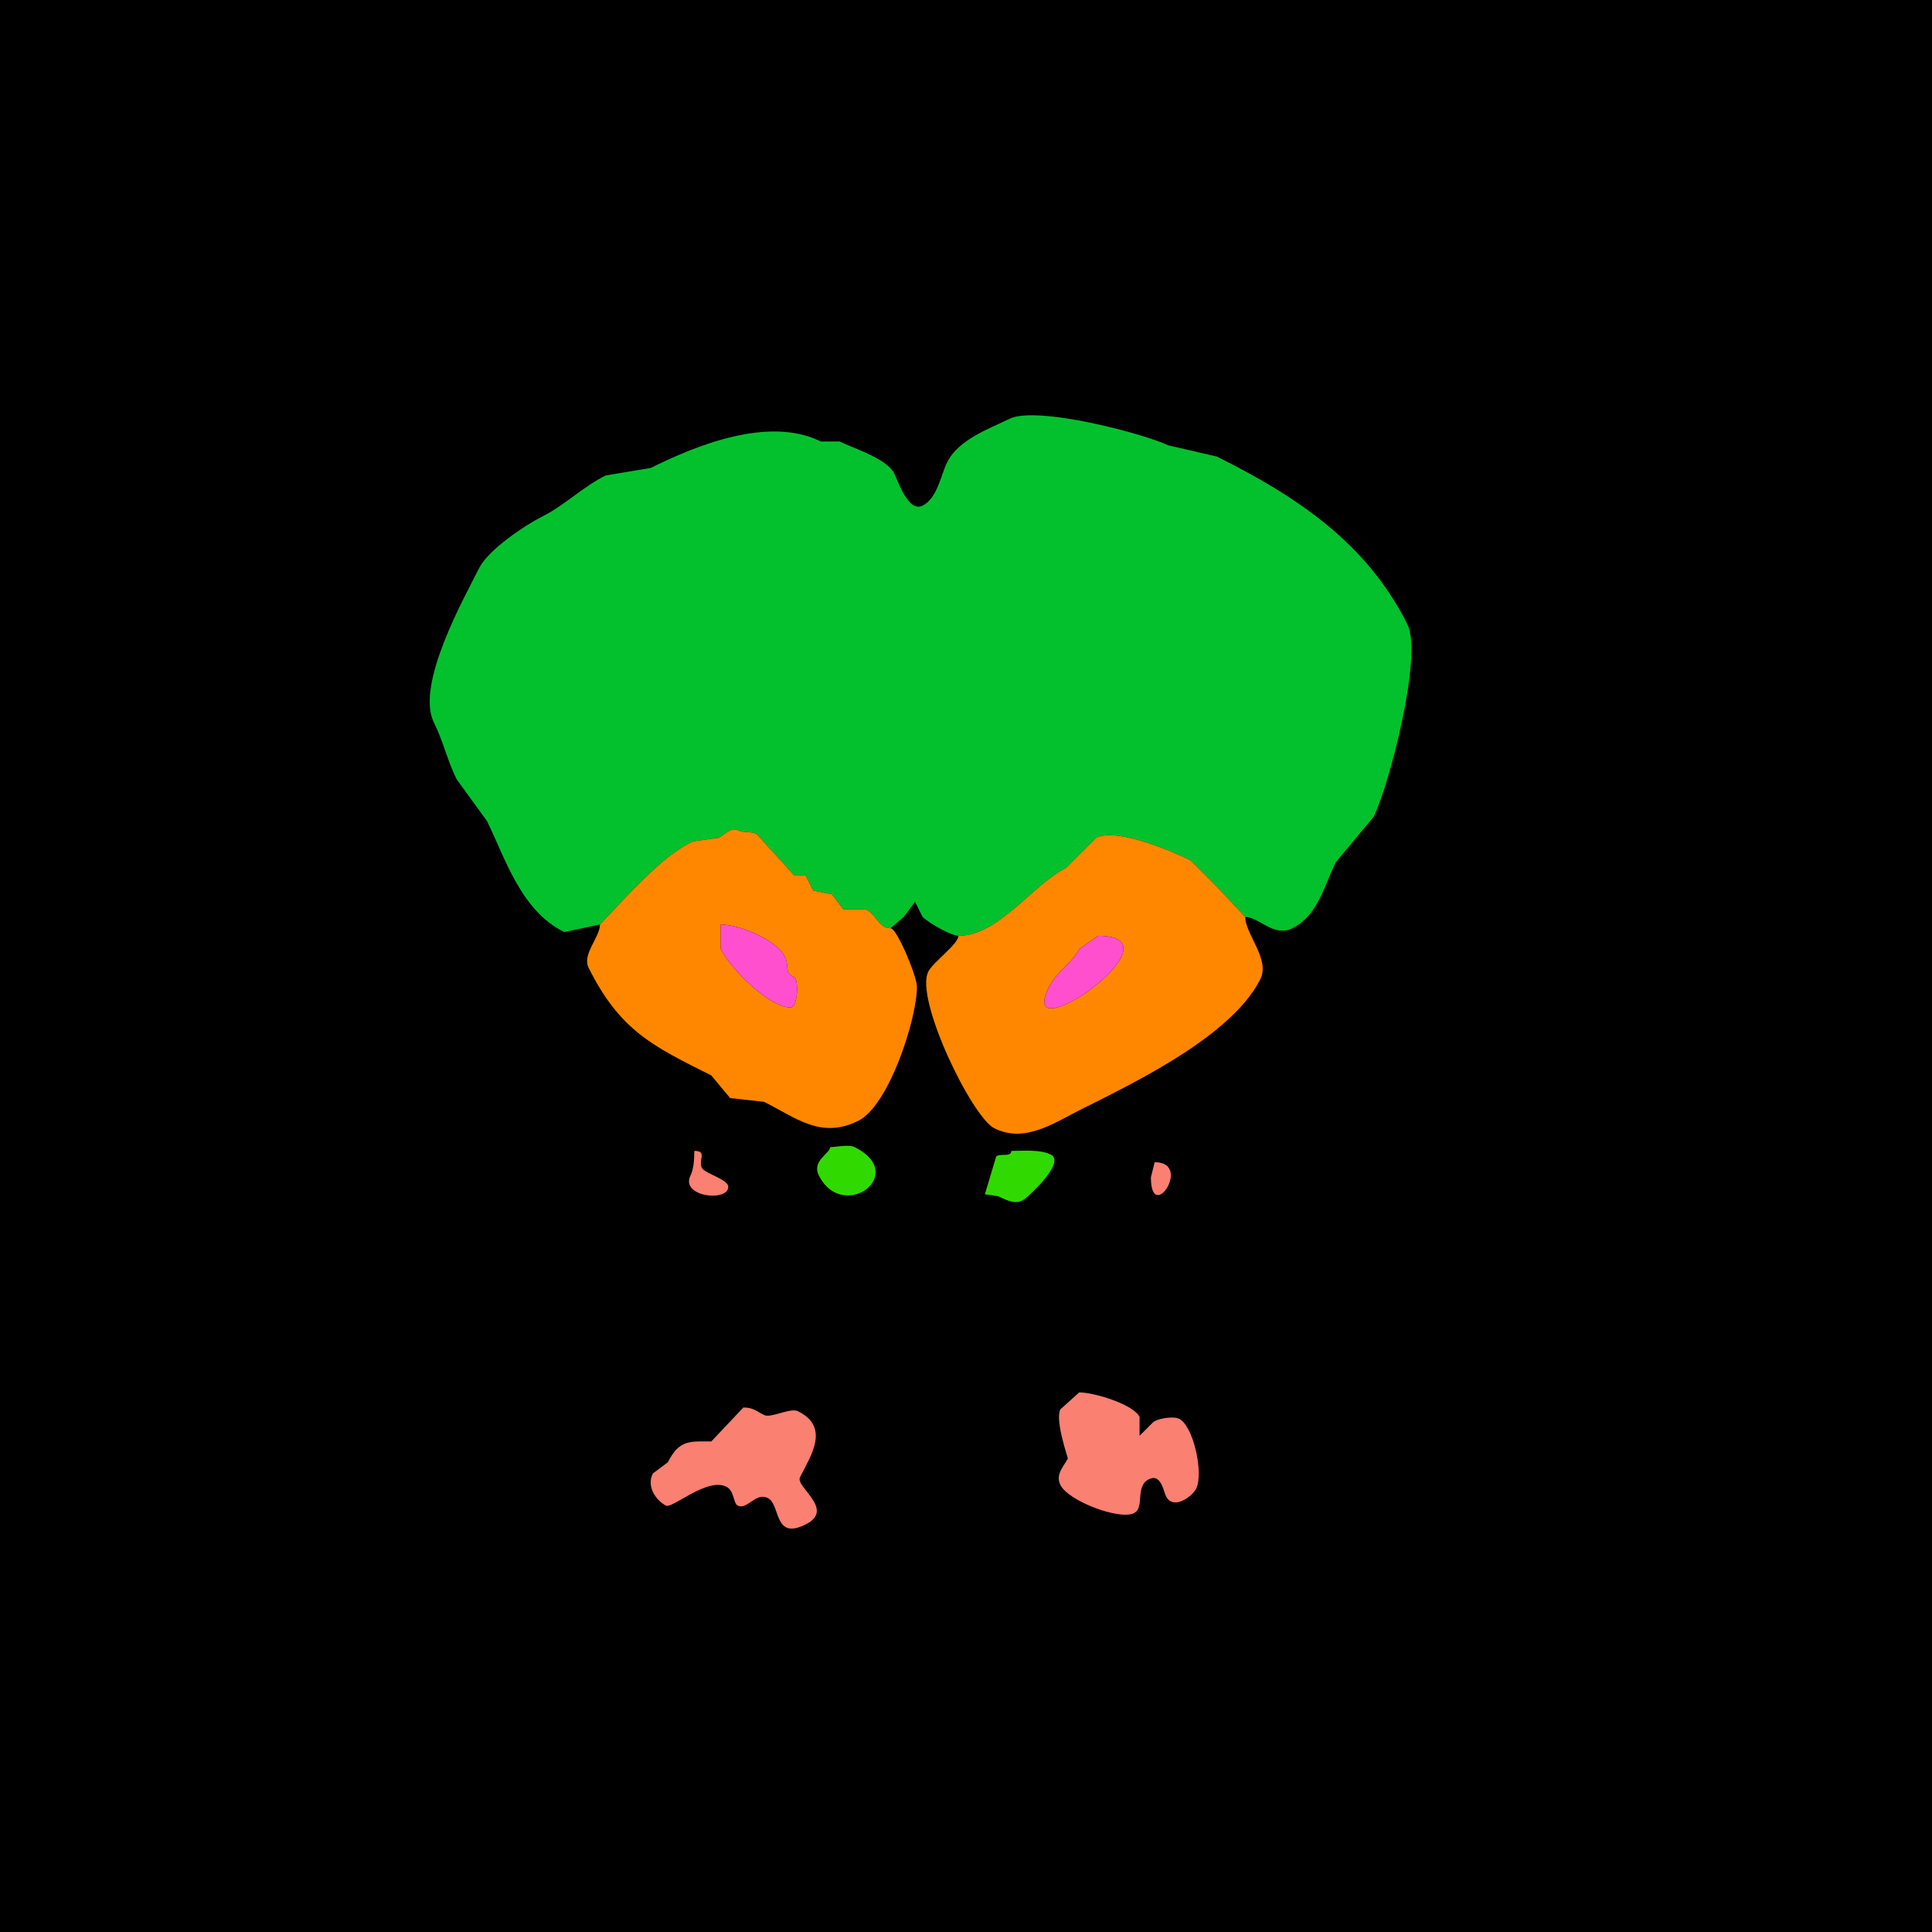 <svg xmlns="http://www.w3.org/2000/svg" xmlns:xlink="http://www.w3.org/1999/xlink" height="512" width="512">
<g>
<rect width="512" height="512" fill="#000000"  stroke-width="0" /> 
<path  fill="#03C12D" stroke-width="0" stroke="#03C12D" d = " M236 246 L239.5,243 L242.5,239 L244.5,243 C246.01,244.51 252.032,248 254,248 264.568,248 273.7,234.4 282.5,230 282.5,230 290.5,222 290.5,222 296.043,219.228 311.224,225.862 315.5,228 315.5,228 322.5,235 322.5,235 322.5,235 330,243 330,243 333.62,243 337.557,248.472 342.5,246 349.31,242.595 351.037,234.425 354,228.5 354,228.5 364,216.5 364,216.5 368.139,208.223 377.087,173.673 373,165.5 362.132,143.764 343.575,131.538 322.5,121 322.5,121 309.5,118 309.5,118 303.632,115.066 274.736,107.382 267.5,111 262.474,113.513 254.073,116.353 251,122.5 249.379,125.743 248.433,132.034 244.5,134 240.667,135.916 237.883,127.267 237,125.5 234.977,121.455 226.126,118.813 222.5,117 222.5,117 217.5,117 217.5,117 203.707,110.103 184.153,118.173 172.5,124 172.5,124 160.5,126 160.5,126 154.456,129.022 149.589,133.956 143.5,137 138.946,139.277 129.349,145.803 127,150.5 123.141,158.218 109.99,181.481 115,191.5 117.42,196.34 118.626,201.753 121,206.5 121,206.5 129,217.5 129,217.5 133.834,227.168 137.858,241.179 149.5,247 149.5,247 159,245 159,245 159,245 167,236.5 167,236.5 171.532,231.968 177.068,226.216 183.5,223 183.5,223 190.5,222 190.5,222 191.756,221.372 193.767,219.133 195.5,220 197.064,220.782 199.038,220.269 200.5,221 200.5,221 210.5,232 210.5,232 210.5,232 213.5,232 213.5,232 213.5,232 215.5,236 215.5,236 215.5,236 220.5,237 220.5,237 220.5,237 223.5,241 223.5,241 223.5,241 229.5,241 229.5,241 232.214,242.357 232.938,246 236,246  Z"/>

<path  fill-rule="evenodd" fill="#FF8700" stroke-width="0" stroke="#FF8700" d = " M191 245 L191,251.5 C193.67,256.84 203.872,267 209.5,267 211.464,267 211.707,259.604 210.5,259 207.652,257.576 209.262,256.023 208,253.5 205.765,249.03 196.004,245 191,245  M159 245 L167,236.5 C171.532,231.968 177.068,226.216 183.5,223 L190.5,222 C191.756,221.372 193.767,219.133 195.5,220 197.064,220.782 199.038,220.269 200.5,221 L210.5,232 L213.5,232 L215.5,236 L220.5,237 L223.5,241 L229.5,241 C232.214,242.357 232.938,246 236,246 237.726,246 243,258.774 243,261.5 243,270.096 235.543,292.979 227.5,297 217.543,301.978 210.983,296.242 202.5,292 202.5,292 193.5,291 193.5,291 193.5,291 188.5,285 188.5,285 172.881,277.191 164.281,273.063 156,256.5 154.183,252.866 159,248.429 159,245  Z"/>

<path  fill-rule="evenodd" fill="#FF8700" stroke-width="0" stroke="#FF8700" d = " M291 248 L286,251.5 C284.212,255.076 279.98,257.541 278,261.5 277.563,262.375 275.721,266.111 277.5,267 282.715,269.607 310.225,248 291,248  M330 243 L322.5,235 L315.5,228 C311.224,225.862 296.043,219.228 290.5,222 L282.5,230 C273.7,234.4 264.568,248 254,248 254,250.173 247.263,254.974 246,257.5 242.38,264.74 257.55,296.025 263.5,299 271.594,303.047 279.265,297.618 286.5,294 300.769,286.866 326.522,274.456 334,259.5 336.635,254.229 330,247.522 330,243  Z"/>

<path  fill="#FF4FCE" stroke-width="0" stroke="#FF4FCE" d = " M191 245 L191,251.5 C193.67,256.84 203.872,267 209.5,267 211.464,267 211.707,259.604 210.5,259 207.652,257.576 209.262,256.023 208,253.5 205.765,249.03 196.004,245 191,245  Z"/>

<path  fill="#FF4FCE" stroke-width="0" stroke="#FF4FCE" d = " M291 248 L286,251.5 C284.212,255.076 279.98,257.541 278,261.5 277.563,262.375 275.721,266.111 277.5,267 282.715,269.607 310.225,248 291,248  Z"/>

<path  fill="#30DA00" stroke-width="0" stroke="#30DA00" d = " M220 304 C220,305.676 215.046,307.592 217,311.5 223.312,324.125 240.949,311.225 226.5,304 224.957,303.228 221.467,304 220,304  Z"/>

<path  fill="#FA8072" stroke-width="0" stroke="#FA8072" d = " M184 305 C184,307.222 183.85,309.801 183,311.5 180.158,317.184 193,318.613 193,314.5 193,312.566 186.73,310.96 186,309.5 184.967,307.435 187.568,305 184,305  Z"/>

<path  fill="#30DA00" stroke-width="0" stroke="#30DA00" d = " M268 305 C268,306.8 264.983,305.517 264,306.5 L261,316.5 L264.5,317 C270.205,319.853 270.786,318.714 275,314.5 276.078,313.422 281.608,307.554 278.5,306 275.627,304.563 271.459,305 268,305  Z"/>

<path  fill="#FA8072" stroke-width="0" stroke="#FA8072" d = " M306 308 L305,312 C305,324.573 316.19,308 306,308  Z"/>

<path  fill="#FA8072" stroke-width="0" stroke="#FA8072" d = " M286 369 L281,373.5 C279.539,376.422 283.043,386.413 283,386.5 282.036,388.428 279.608,390.715 281,393.5 283.175,397.85 296.694,402.903 300.5,401 303.487,399.506 300.65,393.925 304.5,392 307.658,390.421 308.326,395.152 309,396.5 310.904,400.308 315.938,396.625 317,394.5 319.039,390.422 316.249,377.874 312.5,376 310.904,375.202 306.572,375.928 305.5,377 L302,380.5 L302,375.5 C300.304,372.108 289.895,369 286,369  Z"/>

<path  fill="#FA8072" stroke-width="0" stroke="#FA8072" d = " M197 373 L188.5,382 C182.926,382 180.027,381.445 177,387.5 L173,390.5 C171.255,393.991 173.916,397.708 176.5,399 178.216,399.858 187.375,391.437 192.5,394 194.61,395.055 194.312,398.406 195.5,399 197.972,400.236 200.266,395.383 203.5,397 206.919,398.709 204.939,408.281 213.5,404 221.474,400.013 210.716,394.067 212,391.5 214.858,385.783 220.06,378.28 211.5,374 209.422,372.961 204.322,375.911 202.5,375 200.416,373.958 199.592,373 197,373  Z"/>

</g>
</svg>
